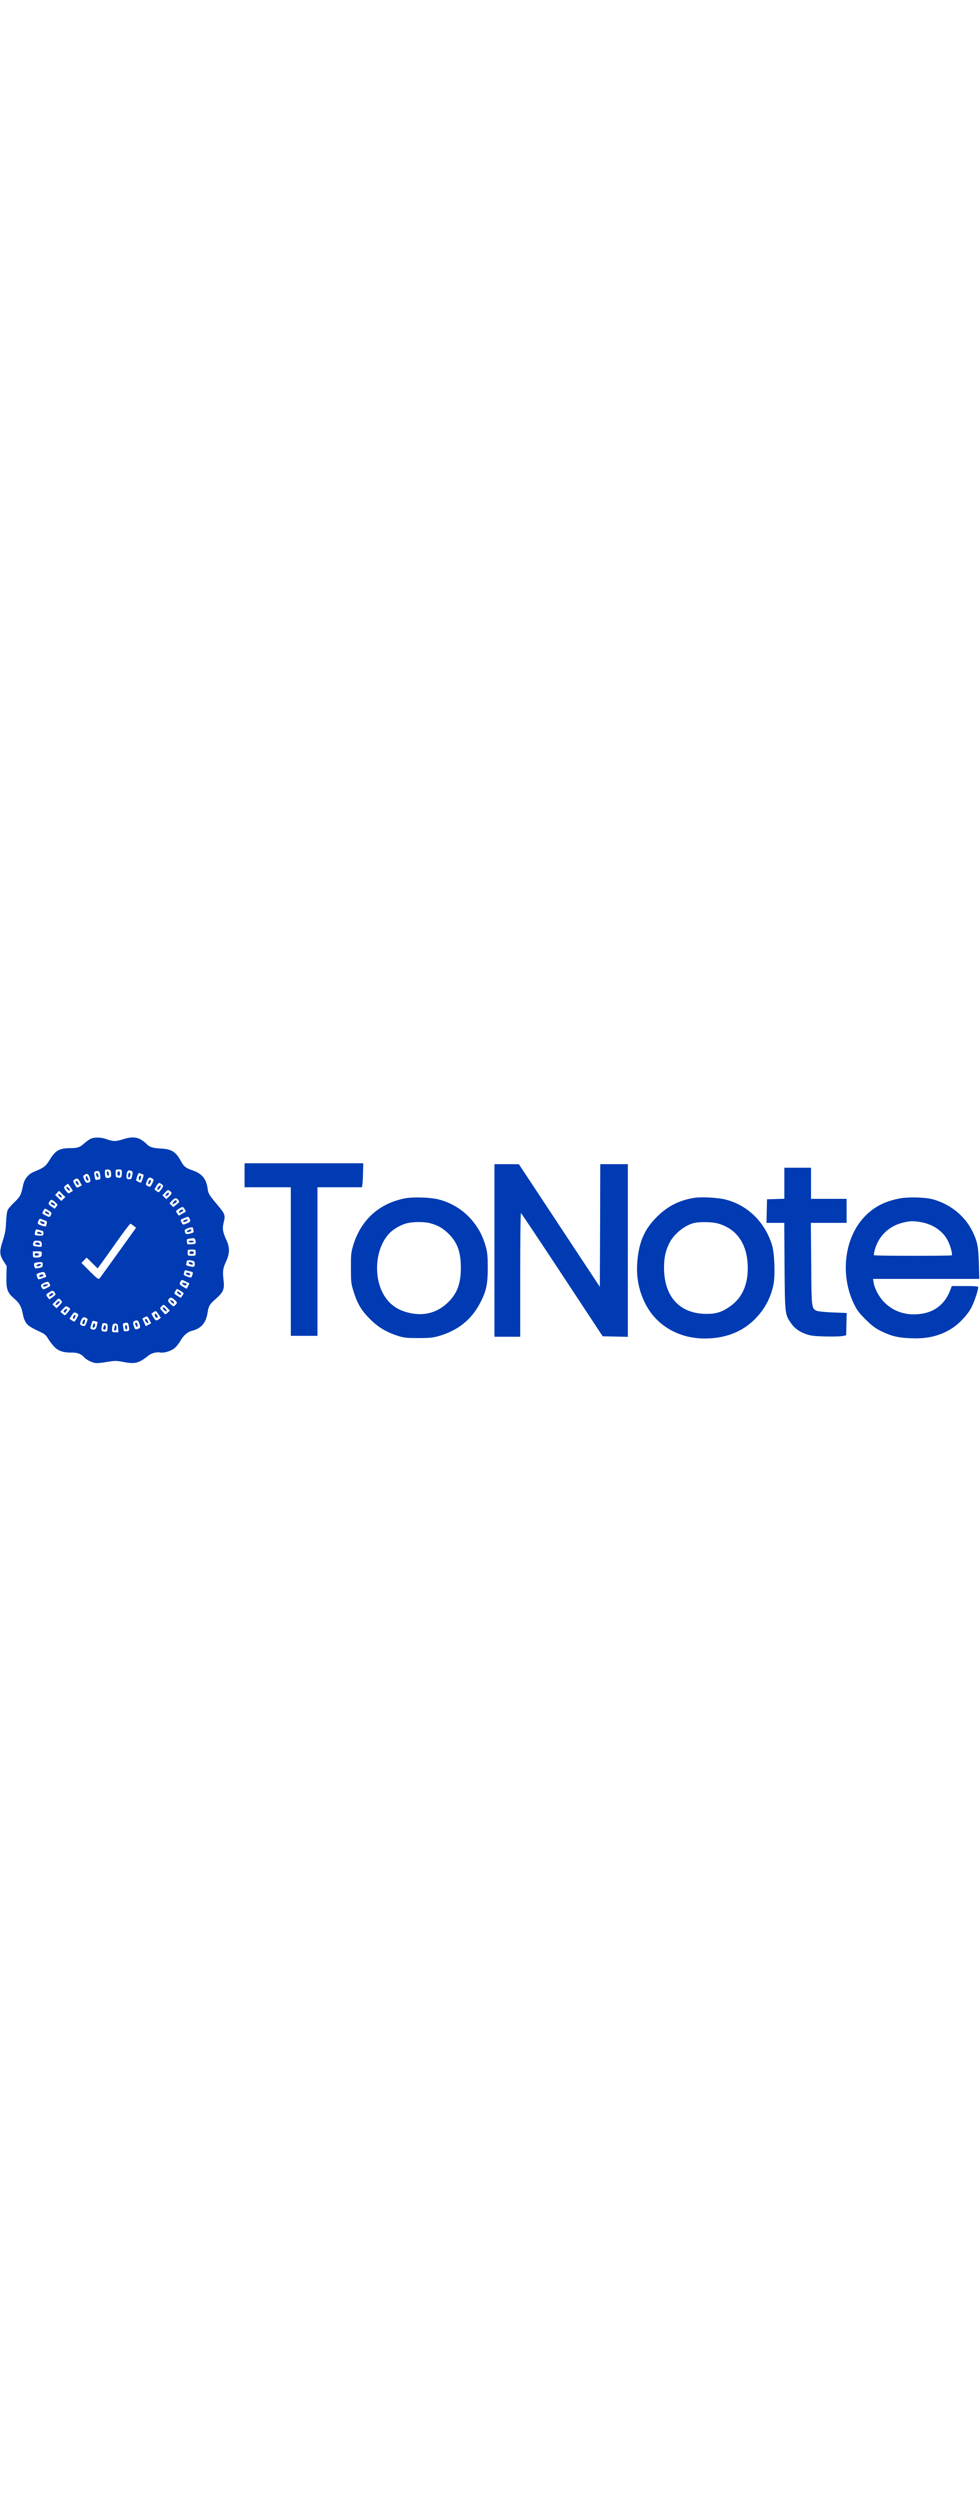 <?xml version="1.0" standalone="no"?>
<!DOCTYPE svg PUBLIC "-//W3C//DTD SVG 20010904//EN"
 "http://www.w3.org/TR/2001/REC-SVG-20010904/DTD/svg10.dtd">
<svg version="1.0" xmlns="http://www.w3.org/2000/svg"
 width="100pt" height="255pt" viewBox="0 0 1102 255"
 preserveAspectRatio="xMidYMid meet">

<g transform="translate(0,255) scale(0.1,-0.1)"
fill="#003bb3" stroke="none">
<path d="M1015 2523 c-16 -9 -47 -31 -68 -50 -50 -44 -75 -53 -154 -53 -125 0
-171 -26 -236 -134 -43 -71 -65 -87 -175 -132 -64 -26 -108 -80 -122 -150 -23
-109 -31 -127 -95 -189 -35 -33 -70 -73 -78 -90 -9 -18 -16 -73 -19 -140 -4
-88 -12 -130 -38 -209 -38 -119 -36 -155 12 -230 l33 -51 -3 -118 c-3 -146 10
-182 91 -251 59 -52 78 -88 96 -181 7 -38 21 -72 39 -95 26 -32 47 -45 171
-104 31 -14 53 -34 70 -65 14 -24 43 -63 65 -87 46 -52 107 -74 201 -72 65 1
106 -14 140 -52 24 -27 78 -55 122 -65 19 -4 75 1 132 11 95 16 104 16 190 0
129 -25 174 -14 282 74 31 25 92 41 130 33 43 -8 122 15 161 48 20 16 50 53
67 83 33 60 80 100 126 112 107 25 163 90 180 209 10 69 24 93 93 152 81 71
97 107 87 197 -13 113 -9 144 26 219 43 93 44 158 6 242 -43 92 -49 130 -31
203 19 77 14 92 -61 182 -103 123 -113 138 -120 193 -14 110 -63 170 -167 206
-79 27 -101 44 -133 104 -57 107 -107 138 -233 143 -83 4 -126 18 -153 50 -8
10 -34 30 -58 46 -55 35 -121 37 -206 8 -32 -11 -75 -20 -96 -20 -21 0 -61 9
-89 20 -61 24 -143 25 -185 3z m229 -359 c3 -9 6 -28 6 -44 0 -22 -6 -29 -27
-34 -32 -9 -43 5 -43 57 0 34 2 37 29 37 17 0 31 -6 35 -16z m126 -18 c0 -53
-7 -63 -40 -58 -28 4 -30 7 -30 48 0 44 0 44 35 44 33 0 35 -2 35 -34z m-243
-35 c3 -22 2 -41 -3 -41 -5 0 -19 -3 -30 -6 -19 -5 -23 -1 -29 35 -9 55 -9 55
17 62 31 8 39 -1 45 -50z m354 51 c12 -6 13 -15 6 -49 -7 -36 -12 -43 -32 -43
-32 0 -38 13 -30 60 7 40 19 48 56 32z m113 -32 c25 -9 25 -9 10 -55 -9 -25
-18 -45 -21 -45 -4 0 -45 20 -51 25 -6 5 21 85 29 85 4 0 19 -4 33 -10z m-585
-41 c10 -34 10 -43 -1 -50 -27 -18 -46 -9 -61 29 -14 34 -14 38 1 50 30 23 48
14 61 -29z m705 -12 c18 -13 17 -15 -3 -55 -20 -39 -23 -41 -46 -30 -29 13
-30 17 -11 63 16 37 31 43 60 22z m-814 -37 l20 -39 -28 -15 c-29 -15 -29 -14
-51 25 -22 39 -22 41 -5 54 30 23 42 18 64 -25z m918 -26 c24 -16 22 -25 -16
-72 -18 -23 -18 -23 -42 -4 l-23 19 22 37 c26 41 28 42 59 20z m-1024 -34 l26
-40 -26 -16 c-25 -17 -26 -17 -49 12 -30 36 -31 49 -3 68 12 9 23 16 24 16 1
0 13 -18 28 -40z m1119 -44 c24 -18 22 -28 -13 -61 l-30 -29 -22 22 -22 22 29
30 c33 34 34 34 58 16z m-1201 -88 l-22 -22 -35 34 -35 34 22 23 22 24 35 -36
36 -35 -23 -22z m1295 -14 c12 -20 11 -23 -23 -49 l-36 -28 -21 22 -21 21 29
30 c33 34 51 35 72 4z m-1386 -22 c30 -27 31 -28 12 -50 l-18 -23 -38 26 c-36
25 -38 32 -14 63 14 18 23 15 58 -16z m1455 -77 c9 -14 15 -27 13 -29 -2 -1
-21 -12 -41 -24 l-38 -21 -15 22 c-21 29 -20 32 18 56 41 26 43 26 63 -4z
m-1530 -16 c37 -23 40 -30 22 -58 -11 -19 -13 -19 -54 2 -42 20 -43 21 -28 49
17 34 18 34 60 7z m1584 -88 c16 -31 12 -40 -26 -56 -48 -20 -49 -19 -63 11
-14 31 -16 28 29 47 46 20 48 20 60 -2z m-1627 -23 c23 -8 27 -15 23 -32 -3
-11 -6 -24 -6 -28 0 -12 -27 -9 -65 6 -33 14 -34 16 -24 46 9 23 16 29 28 25
9 -4 29 -12 44 -17z m999 -61 l28 -22 -201 -280 c-110 -154 -206 -286 -212
-292 -10 -10 -32 7 -107 82 l-94 95 29 30 29 30 62 -61 62 -61 43 59 c24 33
105 146 179 251 74 105 140 191 145 192 6 0 22 -10 37 -23z m668 -24 c0 -5 3
-18 6 -30 5 -19 0 -23 -36 -33 -45 -12 -56 -8 -62 25 -3 15 4 23 27 32 35 14
65 16 65 6z m-1707 -29 c23 -5 28 -11 25 -33 -3 -24 -6 -26 -47 -24 -24 1 -46
4 -48 7 -3 2 -2 19 2 36 5 22 11 29 23 26 10 -3 30 -8 45 -12z m1731 -100 c16
-41 7 -54 -34 -54 -22 0 -43 -1 -47 -2 -5 -2 -9 11 -11 29 -3 29 -1 32 30 36
18 2 38 5 44 5 7 1 15 -5 18 -14z m-1740 -20 c10 -4 16 -18 16 -36 0 -30 0
-31 -45 -25 -55 6 -59 9 -51 42 5 19 13 25 35 25 16 0 36 -3 45 -6z m1746
-129 c0 -35 0 -35 -45 -35 -45 0 -45 0 -45 35 0 35 0 35 45 35 45 0 45 0 45
-35z m-1730 -14 c0 -32 -14 -41 -66 -41 -32 0 -34 2 -34 35 l0 35 50 0 c48 0
50 -1 50 -29z m1698 -77 c16 -5 22 -14 22 -35 0 -35 -5 -38 -58 -27 -33 7 -42
13 -38 25 3 8 6 21 6 29 0 15 29 18 68 8z m-1688 -43 c0 -27 -4 -31 -42 -38
-39 -8 -44 -7 -50 12 -14 44 -7 50 65 54 24 1 27 -3 27 -28z m1663 -78 c30 -6
31 -10 17 -47 -9 -25 -9 -25 -54 -10 -30 10 -43 20 -40 30 2 8 6 21 9 30 3 11
11 14 23 9 9 -3 29 -9 45 -12z m-1633 -29 c6 -14 10 -27 10 -29 0 -2 -20 -10
-45 -19 -46 -15 -46 -15 -55 10 -14 37 -13 40 23 52 49 15 57 14 67 -14z
m1581 -84 l39 -21 -15 -30 -16 -30 -39 22 c-43 24 -46 30 -30 60 13 23 12 23
61 -1z m-1533 -25 c11 -23 9 -26 -30 -46 -40 -20 -42 -21 -55 -3 -20 28 -16
43 20 58 45 20 52 19 65 -9z m1506 -104 c3 -4 -4 -17 -14 -30 l-17 -24 -37 22
c-41 26 -42 28 -21 58 l15 22 35 -20 c19 -12 37 -24 39 -28z m-1447 3 c12 -19
10 -23 -24 -48 l-38 -26 -17 21 c-24 29 -23 34 15 58 37 24 45 23 64 -5z
m1346 -79 c32 -29 33 -36 7 -60 -20 -18 -21 -18 -50 10 -33 31 -36 45 -18 63
17 17 29 15 61 -13z m-1278 -5 c18 -20 18 -21 -15 -55 l-34 -35 -23 22 -23 22
32 33 c38 39 39 39 63 13z m1193 -83 l32 -33 -25 -24 c-15 -14 -28 -20 -33
-14 -4 5 -18 21 -31 36 -24 27 -24 28 -6 48 24 26 25 26 63 -13z m-1088 -16
c-1 -3 -14 -21 -30 -40 -29 -35 -29 -35 -52 -15 -13 10 -25 20 -27 22 -3 1 10
18 29 37 31 32 34 33 56 18 13 -8 24 -18 24 -22z m993 -60 l26 -39 -25 -17
c-29 -19 -36 -16 -62 29 l-20 35 21 15 c31 21 31 21 60 -23z m-903 -5 c0 -13
-37 -76 -45 -76 -3 0 -17 7 -30 16 l-24 16 25 38 c23 35 28 38 50 28 13 -6 24
-16 24 -22z m800 -56 l20 -39 -30 -16 -31 -16 -19 43 -19 43 22 12 c32 18 35
17 57 -27z m-709 20 c18 -10 18 -13 4 -47 -20 -47 -19 -47 -50 -39 -29 7 -31
25 -10 66 17 32 26 36 56 20z m598 -69 c12 -37 8 -45 -26 -56 -18 -5 -25 -1
-32 18 -20 51 -17 71 9 77 30 8 34 5 49 -39z m-472 25 c1 -1 -3 -21 -9 -44
-10 -42 -24 -50 -61 -36 -12 4 -13 12 -5 37 5 18 12 38 14 46 3 9 13 11 32 6
15 -4 28 -8 29 -9z m113 -51 c0 -52 -7 -62 -40 -57 -32 5 -35 14 -24 69 5 26
9 29 35 25 25 -4 29 -8 29 -37z m234 23 c15 -66 13 -73 -21 -76 -24 -2 -33 1
-33 11 0 8 -3 28 -6 45 -5 24 -2 31 12 35 36 9 44 7 48 -15z m-116 -40 l3 -48
-35 0 c-33 0 -36 3 -36 28 0 55 11 73 39 70 23 -3 26 -8 29 -50z"/>
<path d="M1202 2136 c2 -15 8 -26 13 -26 15 0 12 43 -3 48 -10 3 -13 -4 -10
-22z"/>
<path d="M1320 2135 c0 -16 6 -25 15 -25 9 0 15 9 15 25 0 16 -6 25 -15 25 -9
0 -15 -9 -15 -25z"/>
<path d="M1080 2128 c0 -19 18 -43 25 -36 9 9 -4 48 -16 48 -5 0 -9 -6 -9 -12z"/>
<path d="M1446 2135 c-9 -24 -7 -45 3 -45 5 0 13 9 16 21 8 26 -9 48 -19 24z"/>
<path d="M1567 2103 c-11 -10 -8 -43 3 -43 6 0 10 4 10 9 0 5 3 16 6 25 6 16
-7 22 -19 9z"/>
<path d="M966 2101 c-9 -14 12 -53 25 -46 5 4 5 15 -2 28 -16 30 -16 30 -23
18z"/>
<path d="M1672 2046 c-14 -31 3 -45 18 -15 7 13 8 25 3 30 -6 6 -14 0 -21 -15z"/>
<path d="M850 2044 c0 -15 22 -44 31 -39 11 7 -7 45 -21 45 -6 0 -10 -3 -10
-6z"/>
<path d="M1782 1988 c-13 -13 -16 -38 -6 -38 8 0 33 32 34 43 0 11 -15 8 -28
-5z"/>
<path d="M746 1982 c-7 -11 31 -48 41 -38 4 3 -2 16 -14 27 -11 12 -23 17 -27
11z"/>
<path d="M1870 1905 c-7 -9 -10 -18 -7 -22 8 -7 37 15 37 28 0 14 -16 11 -30
-6z"/>
<path d="M656 1902 c-3 -5 3 -17 13 -26 11 -10 22 -13 25 -8 3 5 -3 17 -13 26
-11 10 -22 13 -25 8z"/>
<path d="M1957 1822 c-30 -32 -18 -43 17 -17 14 10 17 18 10 25 -7 7 -16 5
-27 -8z"/>
<path d="M570 1802 c0 -10 41 -35 47 -28 9 8 -17 36 -33 36 -8 0 -14 -3 -14
-8z"/>
<path d="M2020 1715 c-7 -9 -10 -18 -7 -21 6 -7 47 18 47 28 0 14 -27 9 -40
-7z"/>
<path d="M506 1701 c-6 -9 39 -32 48 -24 3 3 -2 12 -12 19 -20 16 -29 17 -36
5z"/>
<path d="M2078 1613 c-19 -5 -25 -23 -9 -23 17 0 41 12 41 21 0 9 -4 10 -32 2z"/>
<path d="M452 1590 c6 -20 48 -33 48 -15 0 8 -4 15 -9 15 -5 0 -17 3 -27 7
-11 4 -15 2 -12 -7z"/>
<path d="M2123 1500 c-31 -13 -29 -28 2 -22 14 2 25 11 25 18 0 8 -1 14 -2 13
-2 0 -13 -4 -25 -9z"/>
<path d="M416 1471 c-7 -10 43 -25 52 -16 7 7 -18 25 -35 25 -6 0 -14 -4 -17
-9z"/>
<path d="M2120 1370 c0 -5 14 -10 30 -10 17 0 30 5 30 10 0 6 -13 10 -30 10
-16 0 -30 -4 -30 -10z"/>
<path d="M395 1350 c-3 -5 6 -12 20 -16 29 -7 41 -1 30 15 -8 14 -42 14 -50 1z"/>
<path d="M2130 1245 c0 -9 9 -15 25 -15 16 0 25 6 25 15 0 9 -9 15 -25 15 -16
0 -25 -6 -25 -15z"/>
<path d="M390 1225 c0 -12 7 -15 25 -13 33 4 33 22 0 26 -18 2 -25 -1 -25 -13z"/>
<path d="M2122 1128 c5 -15 48 -24 48 -10 0 10 -23 22 -42 22 -5 0 -8 -6 -6
-12z"/>
<path d="M420 1110 c-8 -5 -12 -12 -8 -15 9 -9 48 4 48 16 0 12 -21 11 -40 -1z"/>
<path d="M2090 1011 c0 -11 39 -25 47 -18 3 3 2 10 -2 16 -8 13 -45 15 -45 2z"/>
<path d="M445 989 c-4 -6 -5 -12 -3 -14 7 -7 48 7 48 16 0 13 -37 11 -45 -2z"/>
<path d="M2050 901 c0 -16 38 -33 45 -20 8 13 6 15 -22 23 -14 5 -23 3 -23 -3z"/>
<path d="M491 881 c-21 -13 5 -24 29 -11 11 6 20 13 20 15 0 8 -34 5 -49 -4z"/>
<path d="M1992 798 c6 -17 36 -34 44 -25 4 4 -1 14 -12 22 -23 18 -37 19 -32
3z"/>
<path d="M560 775 c-7 -9 -10 -18 -7 -21 6 -7 47 18 47 28 0 14 -27 9 -40 -7z"/>
<path d="M1928 688 c12 -12 24 -19 28 -15 10 10 -16 37 -34 37 -13 0 -12 -4 6
-22z"/>
<path d="M637 682 c-10 -10 -14 -22 -10 -25 7 -8 43 21 43 35 0 14 -16 9 -33
-10z"/>
<path d="M1830 622 c0 -14 36 -43 43 -35 4 3 0 15 -10 25 -17 19 -33 24 -33
10z"/>
<path d="M726 601 c-12 -13 -14 -21 -6 -26 6 -4 12 -5 13 -4 2 2 8 11 15 21
18 23 -2 31 -22 9z"/>
<path d="M1740 548 c0 -21 17 -41 29 -34 7 5 7 13 -2 26 -13 23 -27 26 -27 8z"/>
<path d="M832 538 c-14 -14 -16 -38 -3 -38 10 0 26 39 19 46 -2 2 -10 -2 -16
-8z"/>
<path d="M1630 492 c0 -15 28 -47 35 -40 8 8 -13 48 -25 48 -6 0 -10 -4 -10
-8z"/>
<path d="M932 475 c-8 -16 -8 -26 -1 -31 12 -7 15 -5 23 23 10 30 -9 37 -22 8z"/>
<path d="M1520 448 c0 -19 18 -43 25 -36 9 9 -4 48 -16 48 -5 0 -9 -6 -9 -12z"/>
<path d="M1045 429 c-8 -23 -1 -34 14 -24 13 8 15 45 2 45 -5 0 -13 -9 -16
-21z"/>
<path d="M1166 414 c-10 -25 -7 -34 9 -34 9 0 15 9 15 25 0 28 -15 34 -24 9z"/>
<path d="M1408 405 c2 -14 8 -25 13 -25 5 0 9 11 9 25 0 14 -6 25 -14 25 -9 0
-12 -8 -8 -25z"/>
<path d="M1290 416 c0 -8 -3 -21 -6 -30 -4 -11 -1 -16 10 -16 11 0 16 9 16 30
0 17 -4 30 -10 30 -5 0 -10 -6 -10 -14z"/>
<path d="M2750 2115 l0 -135 260 0 260 0 0 -835 0 -835 150 0 150 0 0 835 0
835 250 0 250 0 4 23 c3 12 7 73 8 135 l3 112 -667 0 -668 0 0 -135z"/>
<path d="M5560 1270 l0 -970 145 0 145 0 0 695 c0 382 3 695 8 695 4 -1 212
-312 463 -693 l456 -692 142 -3 141 -3 0 971 0 970 -155 0 -155 0 -2 -689 -3
-690 -455 689 -455 689 -137 1 -138 0 0 -970z"/>
<path d="M8820 2025 l0 -174 -97 -3 -98 -3 -3 -132 -3 -133 100 0 100 0 3
-487 c4 -540 5 -542 71 -638 40 -59 95 -99 172 -126 48 -17 90 -23 210 -26 83
-2 170 0 195 4 l45 9 3 125 3 126 -157 6 c-92 4 -167 12 -182 19 -56 27 -57
33 -60 531 l-4 457 201 0 201 0 0 135 0 135 -200 0 -200 0 0 175 0 175 -150 0
-150 0 0 -175z"/>
<path d="M4555 1856 c-297 -58 -503 -249 -587 -541 -20 -69 -23 -102 -22 -245
0 -151 2 -173 28 -255 44 -143 88 -218 185 -315 95 -95 188 -150 321 -192 65
-20 96 -23 225 -23 126 0 163 4 230 23 214 62 366 183 465 373 68 131 85 209
85 394 -1 136 -4 172 -23 240 -32 112 -73 193 -141 278 -97 122 -236 212 -391
251 -90 23 -287 29 -375 12z m282 -280 c87 -23 145 -57 209 -120 99 -99 137
-207 136 -386 0 -170 -40 -279 -138 -378 -131 -131 -299 -170 -486 -112 -80
25 -138 61 -191 120 -169 187 -169 553 -1 749 43 50 120 99 192 122 70 22 205
25 279 5z"/>
<path d="M7805 1861 c-167 -27 -297 -93 -416 -211 -136 -135 -198 -269 -220
-478 -19 -183 8 -341 86 -497 122 -246 374 -395 670 -395 231 0 423 75 565
219 110 113 174 232 207 384 22 108 13 358 -17 452 -81 256 -272 442 -517 506
-87 23 -276 33 -358 20z m260 -286 c208 -55 327 -213 342 -454 13 -218 -54
-380 -199 -481 -90 -63 -155 -84 -268 -83 -297 2 -473 194 -473 518 -1 115 19
200 65 287 53 99 171 193 275 217 61 14 194 12 258 -4z"/>
<path d="M10119 1855 c-163 -31 -282 -90 -385 -193 -236 -234 -293 -657 -132
-992 34 -70 56 -101 132 -176 74 -73 107 -98 176 -132 117 -56 185 -73 331
-79 189 -8 330 26 466 113 80 51 174 152 215 230 33 62 78 197 78 231 0 10
-35 13 -149 13 l-148 0 -18 -47 c-62 -165 -190 -259 -370 -270 -146 -10 -273
36 -370 133 -58 57 -111 154 -121 222 l-7 42 598 0 597 0 -5 173 c-5 192 -17
250 -72 362 -86 175 -251 307 -450 361 -84 22 -271 27 -366 9z m231 -266 c138
-22 256 -102 310 -213 29 -59 53 -150 42 -161 -7 -7 -867 -7 -874 1 -3 3 0 27
7 55 43 162 164 278 329 314 76 17 105 17 186 4z"/>
</g>
</svg>
